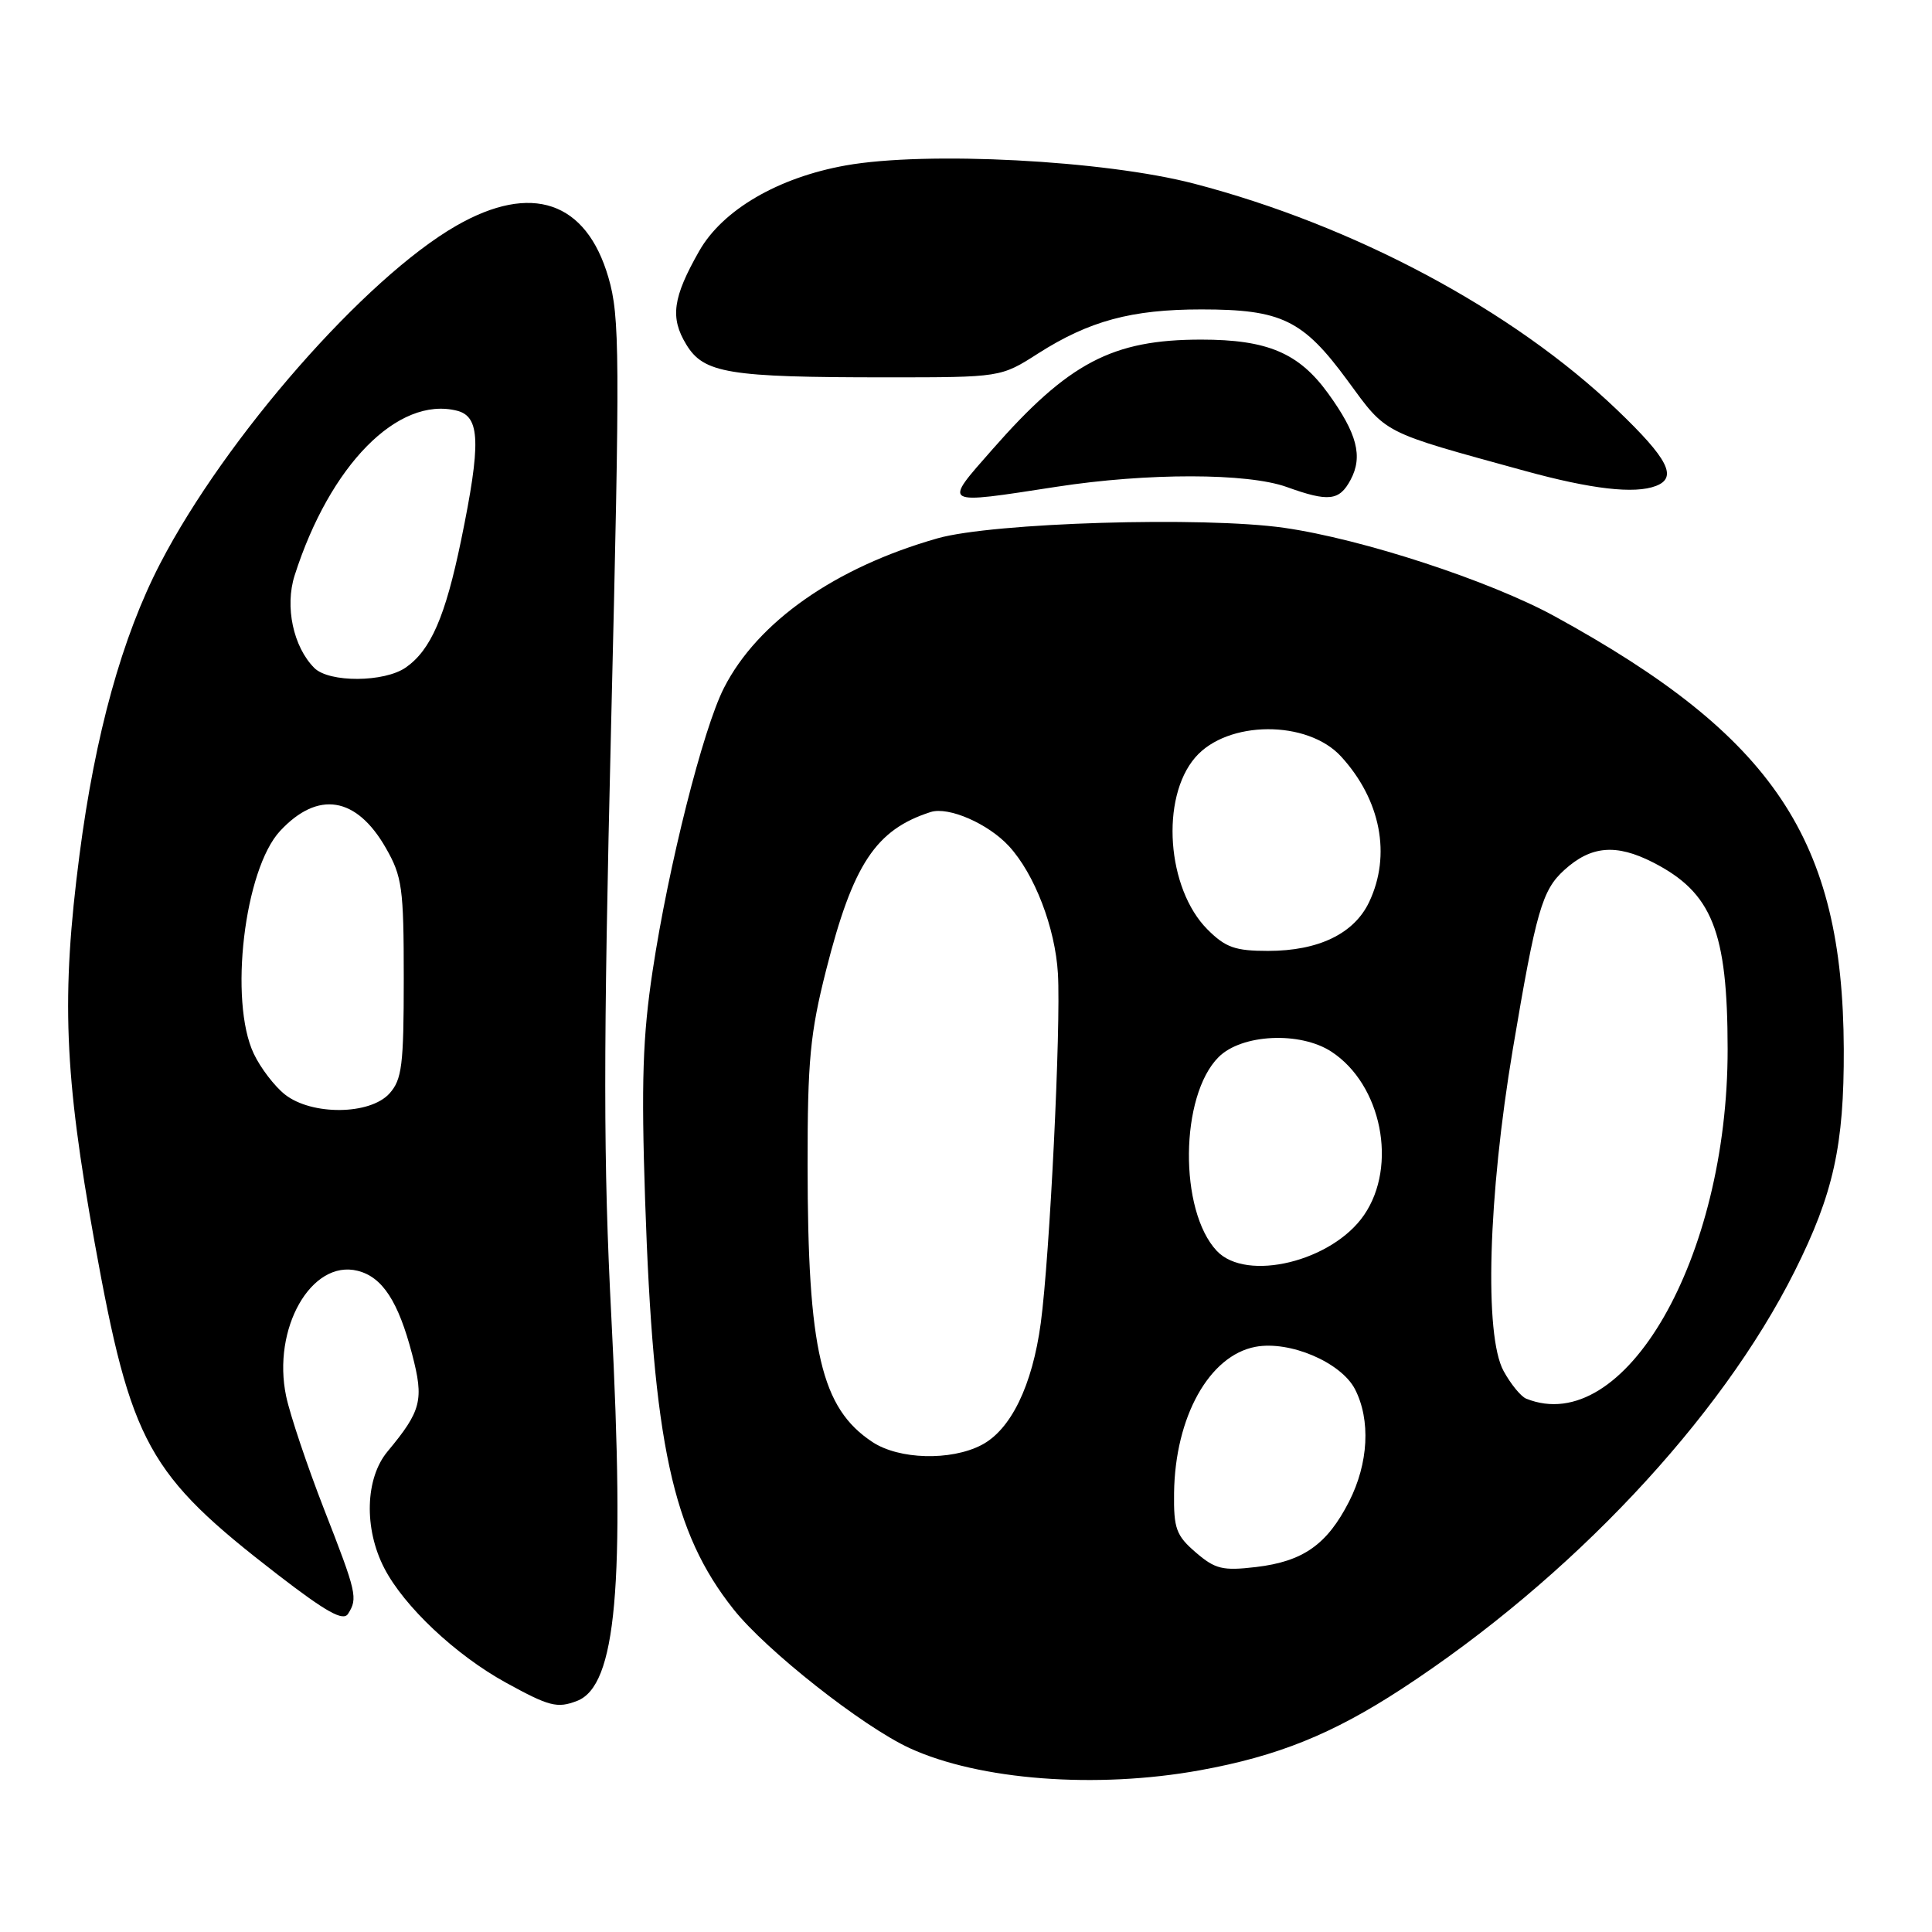<?xml version="1.0" encoding="UTF-8" standalone="no"?>
<!DOCTYPE svg PUBLIC "-//W3C//DTD SVG 1.1//EN" "http://www.w3.org/Graphics/SVG/1.1/DTD/svg11.dtd" >
<svg xmlns="http://www.w3.org/2000/svg" xmlns:xlink="http://www.w3.org/1999/xlink" version="1.1" viewBox="0 0 256 256">
 <g >
 <path fill="currentColor"
d=" M 159.00 234.57 C 169.31 232.70 176.54 229.78 185.71 223.80 C 208.09 209.19 227.97 188.07 237.80 168.45 C 242.94 158.19 244.36 151.76 244.31 139.00 C 244.20 111.24 235.07 97.59 206.00 81.66 C 197.39 76.95 180.51 71.42 170.16 69.94 C 159.48 68.41 131.53 69.25 124.23 71.33 C 110.69 75.18 100.39 82.39 95.93 91.15 C 93.15 96.59 88.58 114.71 86.48 128.61 C 85.16 137.32 84.96 143.41 85.48 159.00 C 86.56 191.25 89.10 203.03 97.19 213.23 C 101.50 218.68 114.30 228.77 120.54 231.64 C 129.77 235.88 145.27 237.06 159.00 234.57 Z  M 76.46 225.38 C 81.66 223.38 82.84 210.17 81.01 174.60 C 79.94 153.89 79.93 139.67 80.98 95.87 C 82.16 46.92 82.13 41.94 80.62 36.77 C 77.68 26.66 70.43 24.19 60.46 29.91 C 48.42 36.82 29.92 57.91 21.24 74.64 C 16.18 84.39 12.61 97.27 10.53 113.30 C 8.10 132.02 8.51 142.35 12.54 164.65 C 17.38 191.39 19.55 195.33 36.80 208.65 C 43.25 213.62 45.47 214.86 46.12 213.84 C 47.43 211.77 47.28 211.09 42.94 199.98 C 40.71 194.25 38.45 187.53 37.92 185.03 C 36.02 176.05 41.26 166.84 47.40 168.39 C 50.67 169.21 52.78 172.44 54.61 179.45 C 56.20 185.52 55.84 186.93 51.35 192.33 C 48.39 195.88 48.20 202.54 50.92 207.79 C 53.53 212.85 60.37 219.29 67.00 222.94 C 72.78 226.12 73.83 226.39 76.46 225.38 Z  M 140.00 64.50 C 152.04 62.64 165.30 62.66 170.50 64.53 C 176.05 66.53 177.47 66.37 178.96 63.58 C 180.62 60.48 179.83 57.44 175.97 52.11 C 172.09 46.76 167.93 45.00 159.16 45.00 C 147.38 45.00 141.59 48.05 131.47 59.58 C 124.93 67.02 124.66 66.86 140.00 64.50 Z  M 219.42 64.39 C 222.32 63.28 221.05 60.80 214.25 54.29 C 200.45 41.09 179.45 29.87 158.20 24.33 C 146.33 21.24 122.77 20.01 112.07 21.92 C 103.11 23.52 95.77 27.80 92.66 33.24 C 89.14 39.42 88.77 42.09 90.93 45.64 C 93.25 49.47 96.49 50.00 117.44 50.00 C 132.61 50.00 132.61 50.00 137.55 46.84 C 144.34 42.51 149.94 41.00 159.19 41.00 C 169.81 41.00 172.65 42.38 178.54 50.40 C 183.82 57.60 182.91 57.13 202.00 62.38 C 210.88 64.82 216.58 65.48 219.42 64.39 Z  M 158.44 205.70 C 155.85 203.47 155.51 202.54 155.57 197.83 C 155.70 187.75 160.23 179.61 166.36 178.46 C 170.89 177.61 177.69 180.51 179.54 184.07 C 181.64 188.15 181.34 193.91 178.75 198.98 C 175.84 204.67 172.67 206.90 166.43 207.64 C 162.00 208.16 161.02 207.92 158.44 205.70 Z  M 115.61 191.08 C 108.80 186.59 107.02 178.98 107.01 154.38 C 107.00 140.51 107.35 136.89 109.47 128.52 C 113.03 114.49 116.04 109.94 123.31 107.60 C 125.68 106.84 130.94 109.13 133.70 112.13 C 137.09 115.82 139.82 122.93 140.18 129.00 C 140.59 136.06 139.10 166.45 137.91 175.30 C 136.79 183.61 133.94 189.46 130.04 191.48 C 125.96 193.59 119.13 193.40 115.61 191.08 Z  M 202.23 185.33 C 201.53 185.05 200.18 183.40 199.23 181.66 C 196.65 176.94 197.18 158.54 200.46 139.00 C 203.54 120.72 204.33 117.95 207.28 115.28 C 210.82 112.06 214.14 111.78 219.03 114.27 C 226.87 118.28 228.91 123.37 228.92 139.00 C 228.95 166.73 215.22 190.56 202.23 185.33 Z  M 161.23 165.75 C 156.20 160.39 156.34 145.20 161.47 140.07 C 164.53 137.01 172.28 136.64 176.43 139.36 C 183.07 143.71 185.22 154.47 180.75 160.99 C 176.54 167.15 165.16 169.92 161.23 165.75 Z  M 160.00 123.16 C 154.60 117.75 153.74 105.73 158.38 100.36 C 162.63 95.43 173.24 95.37 177.70 100.24 C 182.96 105.99 184.37 113.31 181.42 119.52 C 179.43 123.72 174.71 126.00 168.02 126.00 C 163.67 126.00 162.39 125.55 160.00 123.16 Z  M 37.76 145.03 C 36.38 143.94 34.52 141.51 33.63 139.63 C 30.31 132.64 32.37 115.20 37.12 110.10 C 42.13 104.72 47.22 105.54 51.12 112.35 C 53.29 116.14 53.50 117.64 53.50 129.65 C 53.50 141.17 53.26 143.05 51.60 144.90 C 49.01 147.75 41.31 147.82 37.76 145.03 Z  M 41.65 88.51 C 38.86 85.72 37.72 80.38 39.04 76.25 C 43.71 61.63 52.74 52.46 60.55 54.42 C 63.64 55.20 63.75 58.71 61.10 71.58 C 59.01 81.70 57.09 86.12 53.78 88.44 C 50.94 90.43 43.61 90.47 41.65 88.51 Z "/>
</g>
</svg>